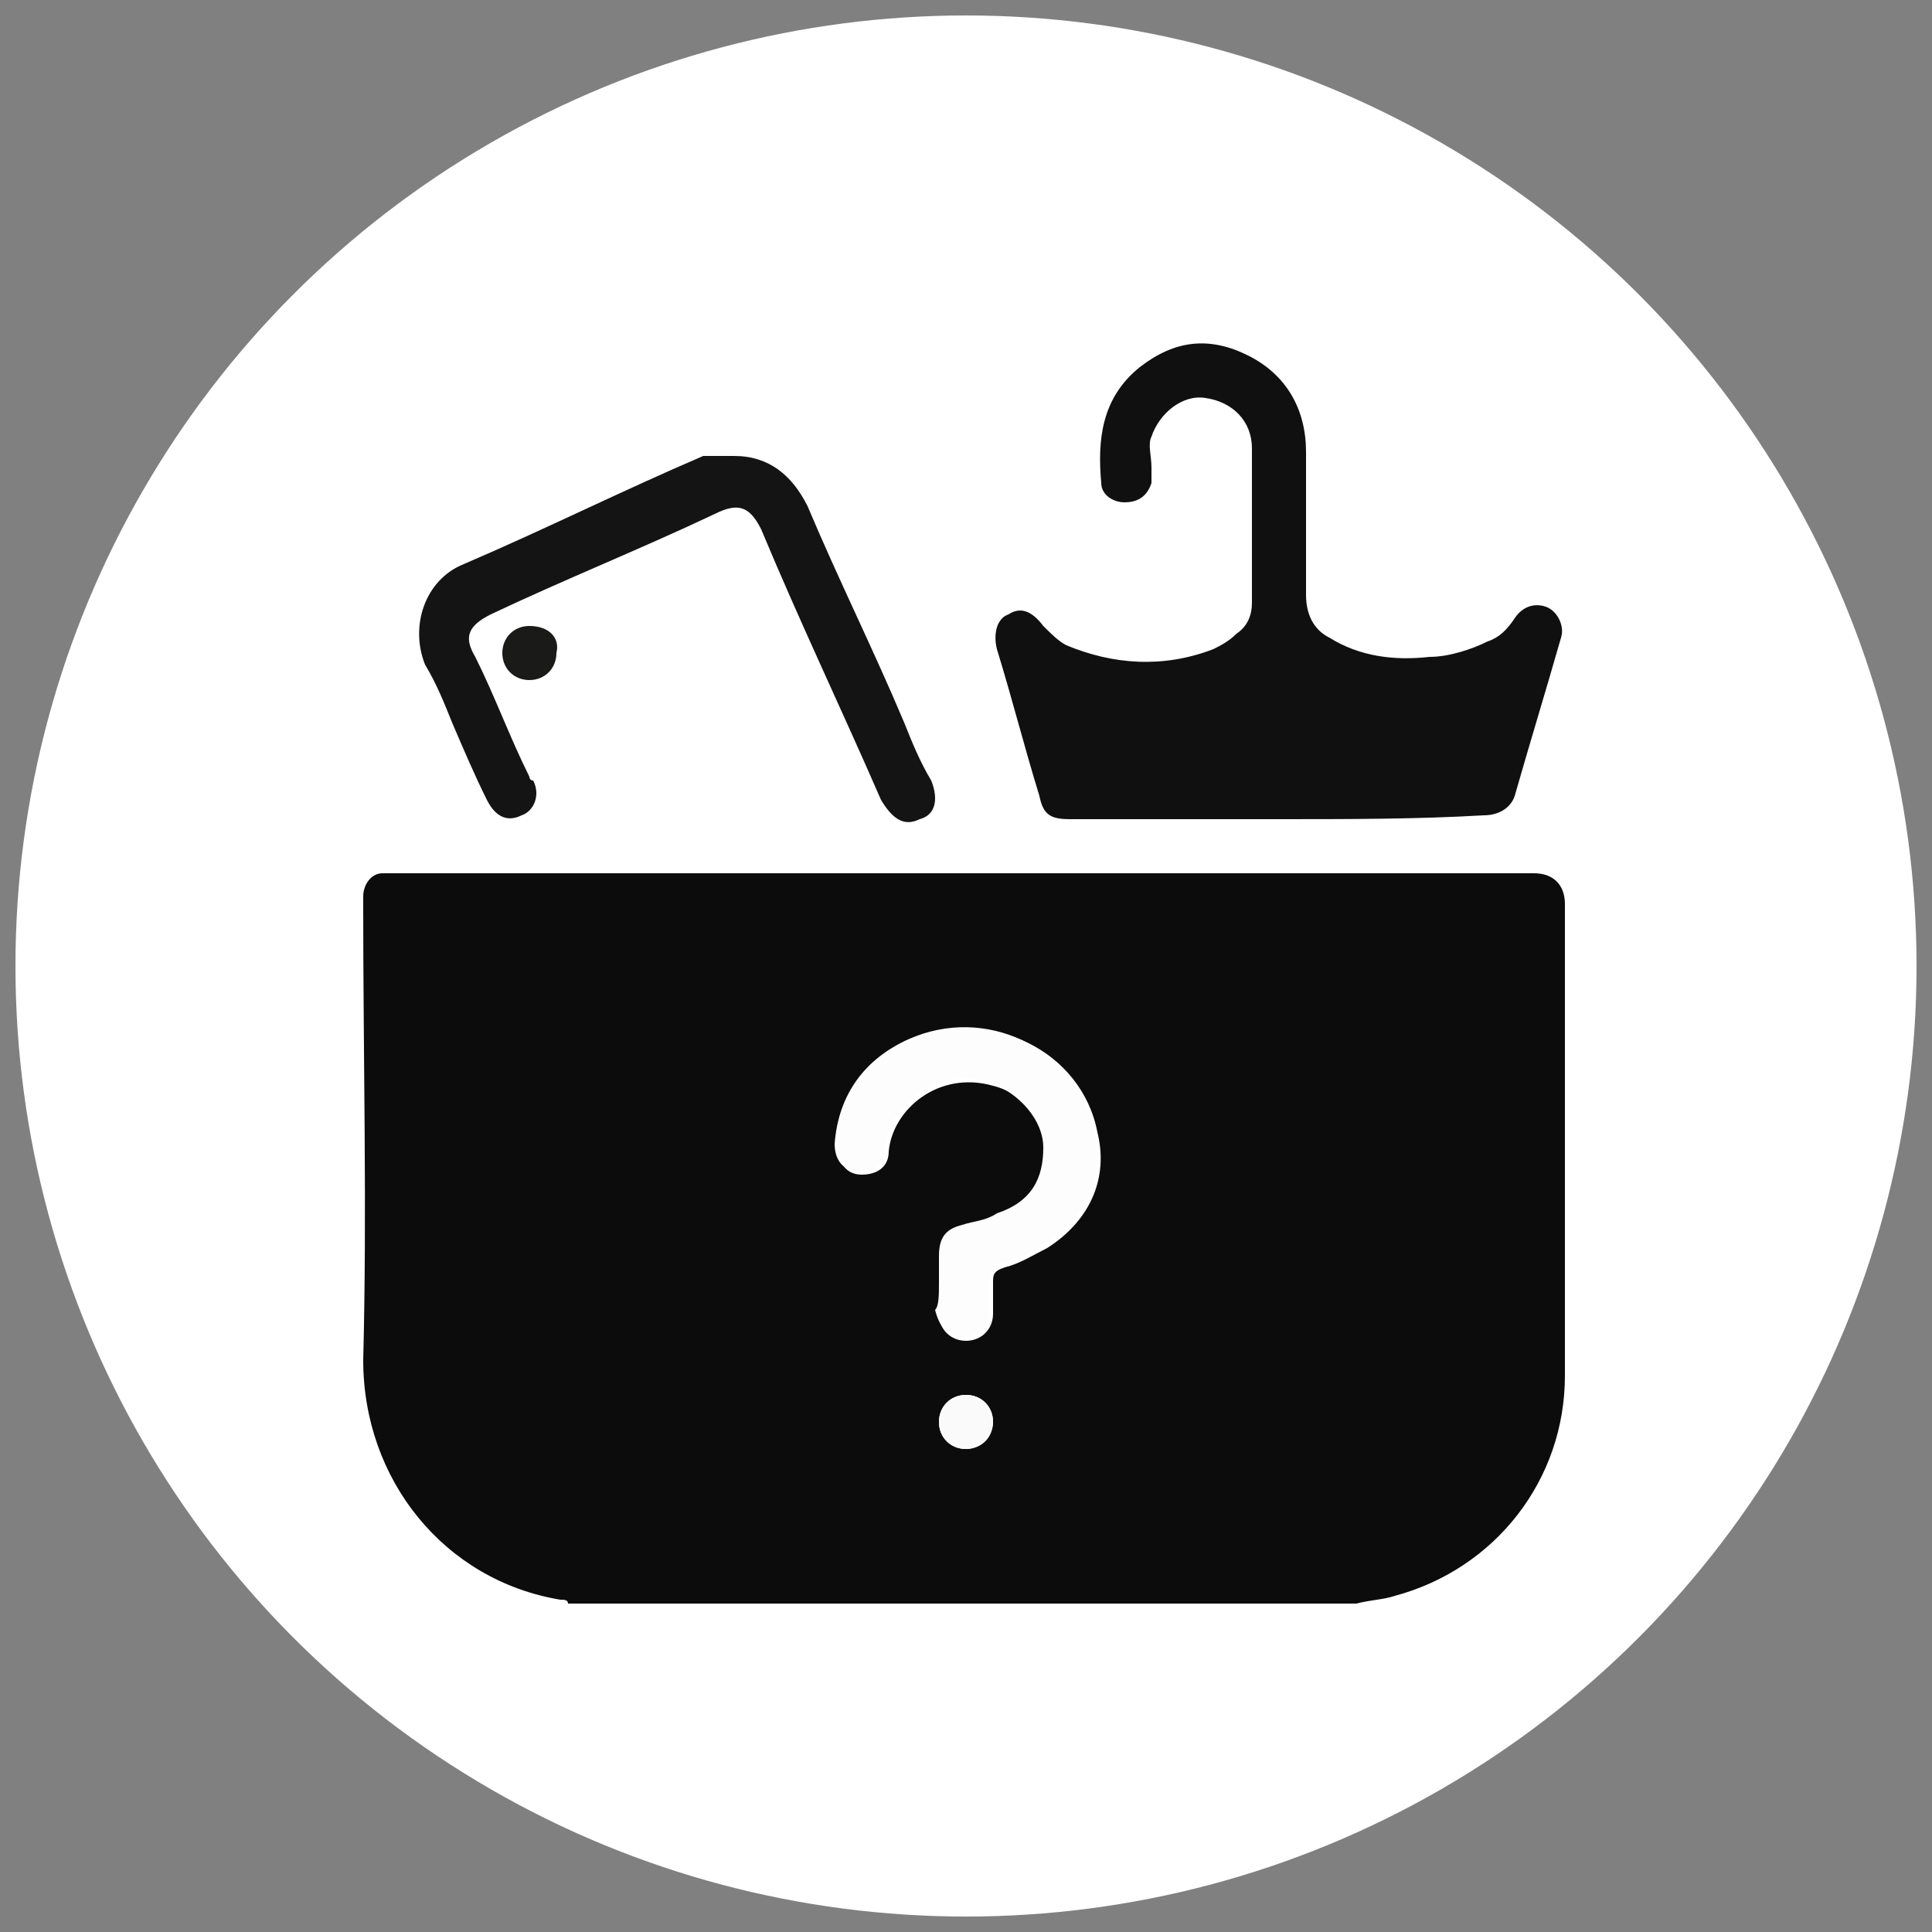 <?xml version="1.0" encoding="utf-8"?>
<!-- Generator: Adobe Illustrator 24.0.1, SVG Export Plug-In . SVG Version: 6.00 Build 0)  -->
<svg version="1.1" id="Layer_1" xmlns="http://www.w3.org/2000/svg" xmlns:xlink="http://www.w3.org/1999/xlink" x="0px" y="0px"
	 viewBox="0 0 50 50" style="enable-background:new 0 0 50 50;" xml:space="preserve">
<rect x="0" y="0" width="50" height="50" fill="#808080" stroke="none"/>
<style type="text/css">
	.st0{fill:#FFFFFF;}
	.st1{fill:#0C0C0C;}
	.st2{fill:#FDFDFD;}
	.st3{fill:#FAFAFA;}
	.st4{fill:#101010;}
	.st5{fill:#141414;}
	.st6{fill:#1A1A19;}
</style>
<circle class="st0" cx="25" cy="25" r="24.6"/>
<g>
	<path class="st1" d="M35.1,41.5c-6.8,0-13.6,0-20.4,0c0-0.1-0.1-0.1-0.2-0.1c-3-0.5-5.1-3.1-5.1-6.2c0.1-3.9,0-7.8,0-11.7
		c0-0.1,0-0.2,0-0.3c0-0.3,0.2-0.6,0.5-0.6c0.1,0,0.3,0,0.4,0c9.7,0,19.4,0,29.2,0c0.1,0,0.1,0,0.2,0c0.5,0,0.8,0.3,0.8,0.8
		c0,4.1,0,8.1,0,12.2c0,2.7-1.8,5-4.4,5.7C35.8,41.4,35.5,41.4,35.1,41.5z M24.3,33.2c0,0.3,0,0.5,0,0.8c0,0.4,0.3,0.7,0.7,0.7
		c0.4,0,0.7-0.3,0.7-0.7c0-0.3,0-0.5,0-0.8c0-0.2,0-0.3,0.3-0.4c0.4-0.1,0.7-0.3,1.1-0.5c1.1-0.7,1.6-1.8,1.3-3
		c-0.4-2.1-2.8-3.3-4.8-2.3c-1.1,0.5-1.8,1.4-1.9,2.7c0,0.4,0.2,0.7,0.6,0.7c0.4,0,0.7-0.2,0.7-0.6c0.1-1.1,1.3-2.1,2.7-1.7
		c0.8,0.2,1.4,0.9,1.4,1.7c0,0.8-0.3,1.3-1.2,1.7c-0.3,0.1-0.6,0.2-0.9,0.3c-0.4,0.1-0.6,0.3-0.6,0.8C24.3,32.7,24.3,33,24.3,33.2z
		 M25.7,36.8c0-0.4-0.3-0.7-0.7-0.7c-0.4,0-0.7,0.3-0.7,0.7c0,0.4,0.3,0.7,0.7,0.7C25.4,37.5,25.7,37.1,25.7,36.8z"/>
	<path class="st2" d="M24.3,33.2c0-0.2,0-0.5,0-0.7c0-0.5,0.2-0.7,0.6-0.8c0.3-0.1,0.6-0.1,0.9-0.3c0.9-0.3,1.2-0.9,1.2-1.7
		c0-0.7-0.6-1.4-1.4-1.7c-1.4-0.4-2.6,0.6-2.7,1.7c0,0.4-0.3,0.6-0.7,0.6c-0.4,0-0.6-0.3-0.6-0.7c0.1-1.3,0.8-2.2,1.9-2.7
		c2-0.9,4.3,0.2,4.8,2.3c0.3,1.2-0.2,2.4-1.3,3c-0.3,0.2-0.7,0.4-1.1,0.5c-0.2,0.1-0.3,0.2-0.3,0.4c0,0.3,0,0.5,0,0.8
		c0,0.4-0.3,0.7-0.7,0.7c-0.4,0-0.6-0.3-0.7-0.7C24.3,33.8,24.3,33.5,24.3,33.2z"/>
	<path class="st3" d="M25.7,36.8c0,0.4-0.3,0.7-0.7,0.7c-0.4,0-0.7-0.3-0.7-0.7c0-0.4,0.3-0.7,0.7-0.7
		C25.4,36.1,25.7,36.4,25.7,36.8z"/>
	<path class="st4" d="M33.1,21.2c-1.8,0-3.6,0-5.4,0c-0.5,0-0.7-0.1-0.8-0.6c-0.4-1.3-0.7-2.5-1.1-3.8c-0.1-0.4,0-0.8,0.3-0.9
		c0.3-0.2,0.6-0.1,0.9,0.3c0.2,0.2,0.4,0.4,0.6,0.5c1.2,0.5,2.5,0.6,3.8,0.1c0.2-0.1,0.4-0.2,0.6-0.4c0.3-0.2,0.4-0.5,0.4-0.8
		c0-1.3,0-2.6,0-4c0-0.7-0.5-1.2-1.2-1.3c-0.6-0.1-1.2,0.4-1.4,1c-0.1,0.2,0,0.5,0,0.8c0,0.1,0,0.3,0,0.4c-0.1,0.3-0.3,0.5-0.7,0.5
		c-0.3,0-0.6-0.2-0.6-0.5c-0.1-1.1,0-2.2,1-3c0.9-0.7,1.8-0.8,2.8-0.3c1,0.5,1.5,1.4,1.5,2.5c0,1.2,0,2.5,0,3.7
		c0,0.5,0.2,0.9,0.6,1.1c0.8,0.5,1.7,0.6,2.6,0.5c0.5,0,1.1-0.2,1.5-0.4c0.3-0.1,0.5-0.3,0.7-0.6c0.2-0.3,0.5-0.4,0.8-0.3
		c0.3,0.1,0.5,0.5,0.4,0.8c-0.4,1.4-0.8,2.7-1.2,4.1c-0.1,0.3-0.4,0.5-0.8,0.5C36.7,21.2,34.9,21.2,33.1,21.2z"/>
	<path class="st5" d="M19,11.8c0.9,0,1.5,0.5,1.9,1.3c0.8,1.9,1.7,3.7,2.5,5.6c0.2,0.5,0.4,1,0.7,1.5c0.2,0.5,0.1,0.9-0.3,1
		c-0.4,0.2-0.7,0-1-0.5c-1-2.3-2.1-4.6-3.1-7c-0.3-0.6-0.6-0.7-1.2-0.4c-1.9,0.9-3.9,1.7-5.8,2.6c-0.6,0.3-0.7,0.6-0.4,1.1
		c0.5,1,0.9,2.1,1.4,3.1c0,0,0,0.1,0.1,0.1c0.2,0.4,0,0.8-0.3,0.9c-0.4,0.2-0.7,0-0.9-0.4c-0.3-0.6-0.6-1.3-0.9-2
		c-0.2-0.5-0.4-1-0.7-1.5c-0.4-1,0-2.2,1-2.6c2.1-0.9,4.1-1.9,6.2-2.8C18.4,11.8,18.7,11.8,19,11.8z"/>
	<path class="st6" d="M14.4,16.9c0,0.4-0.3,0.7-0.7,0.7c-0.4,0-0.7-0.3-0.7-0.7c0-0.4,0.3-0.7,0.7-0.7
		C14.2,16.2,14.5,16.5,14.4,16.9z"/>
</g>
</svg>
